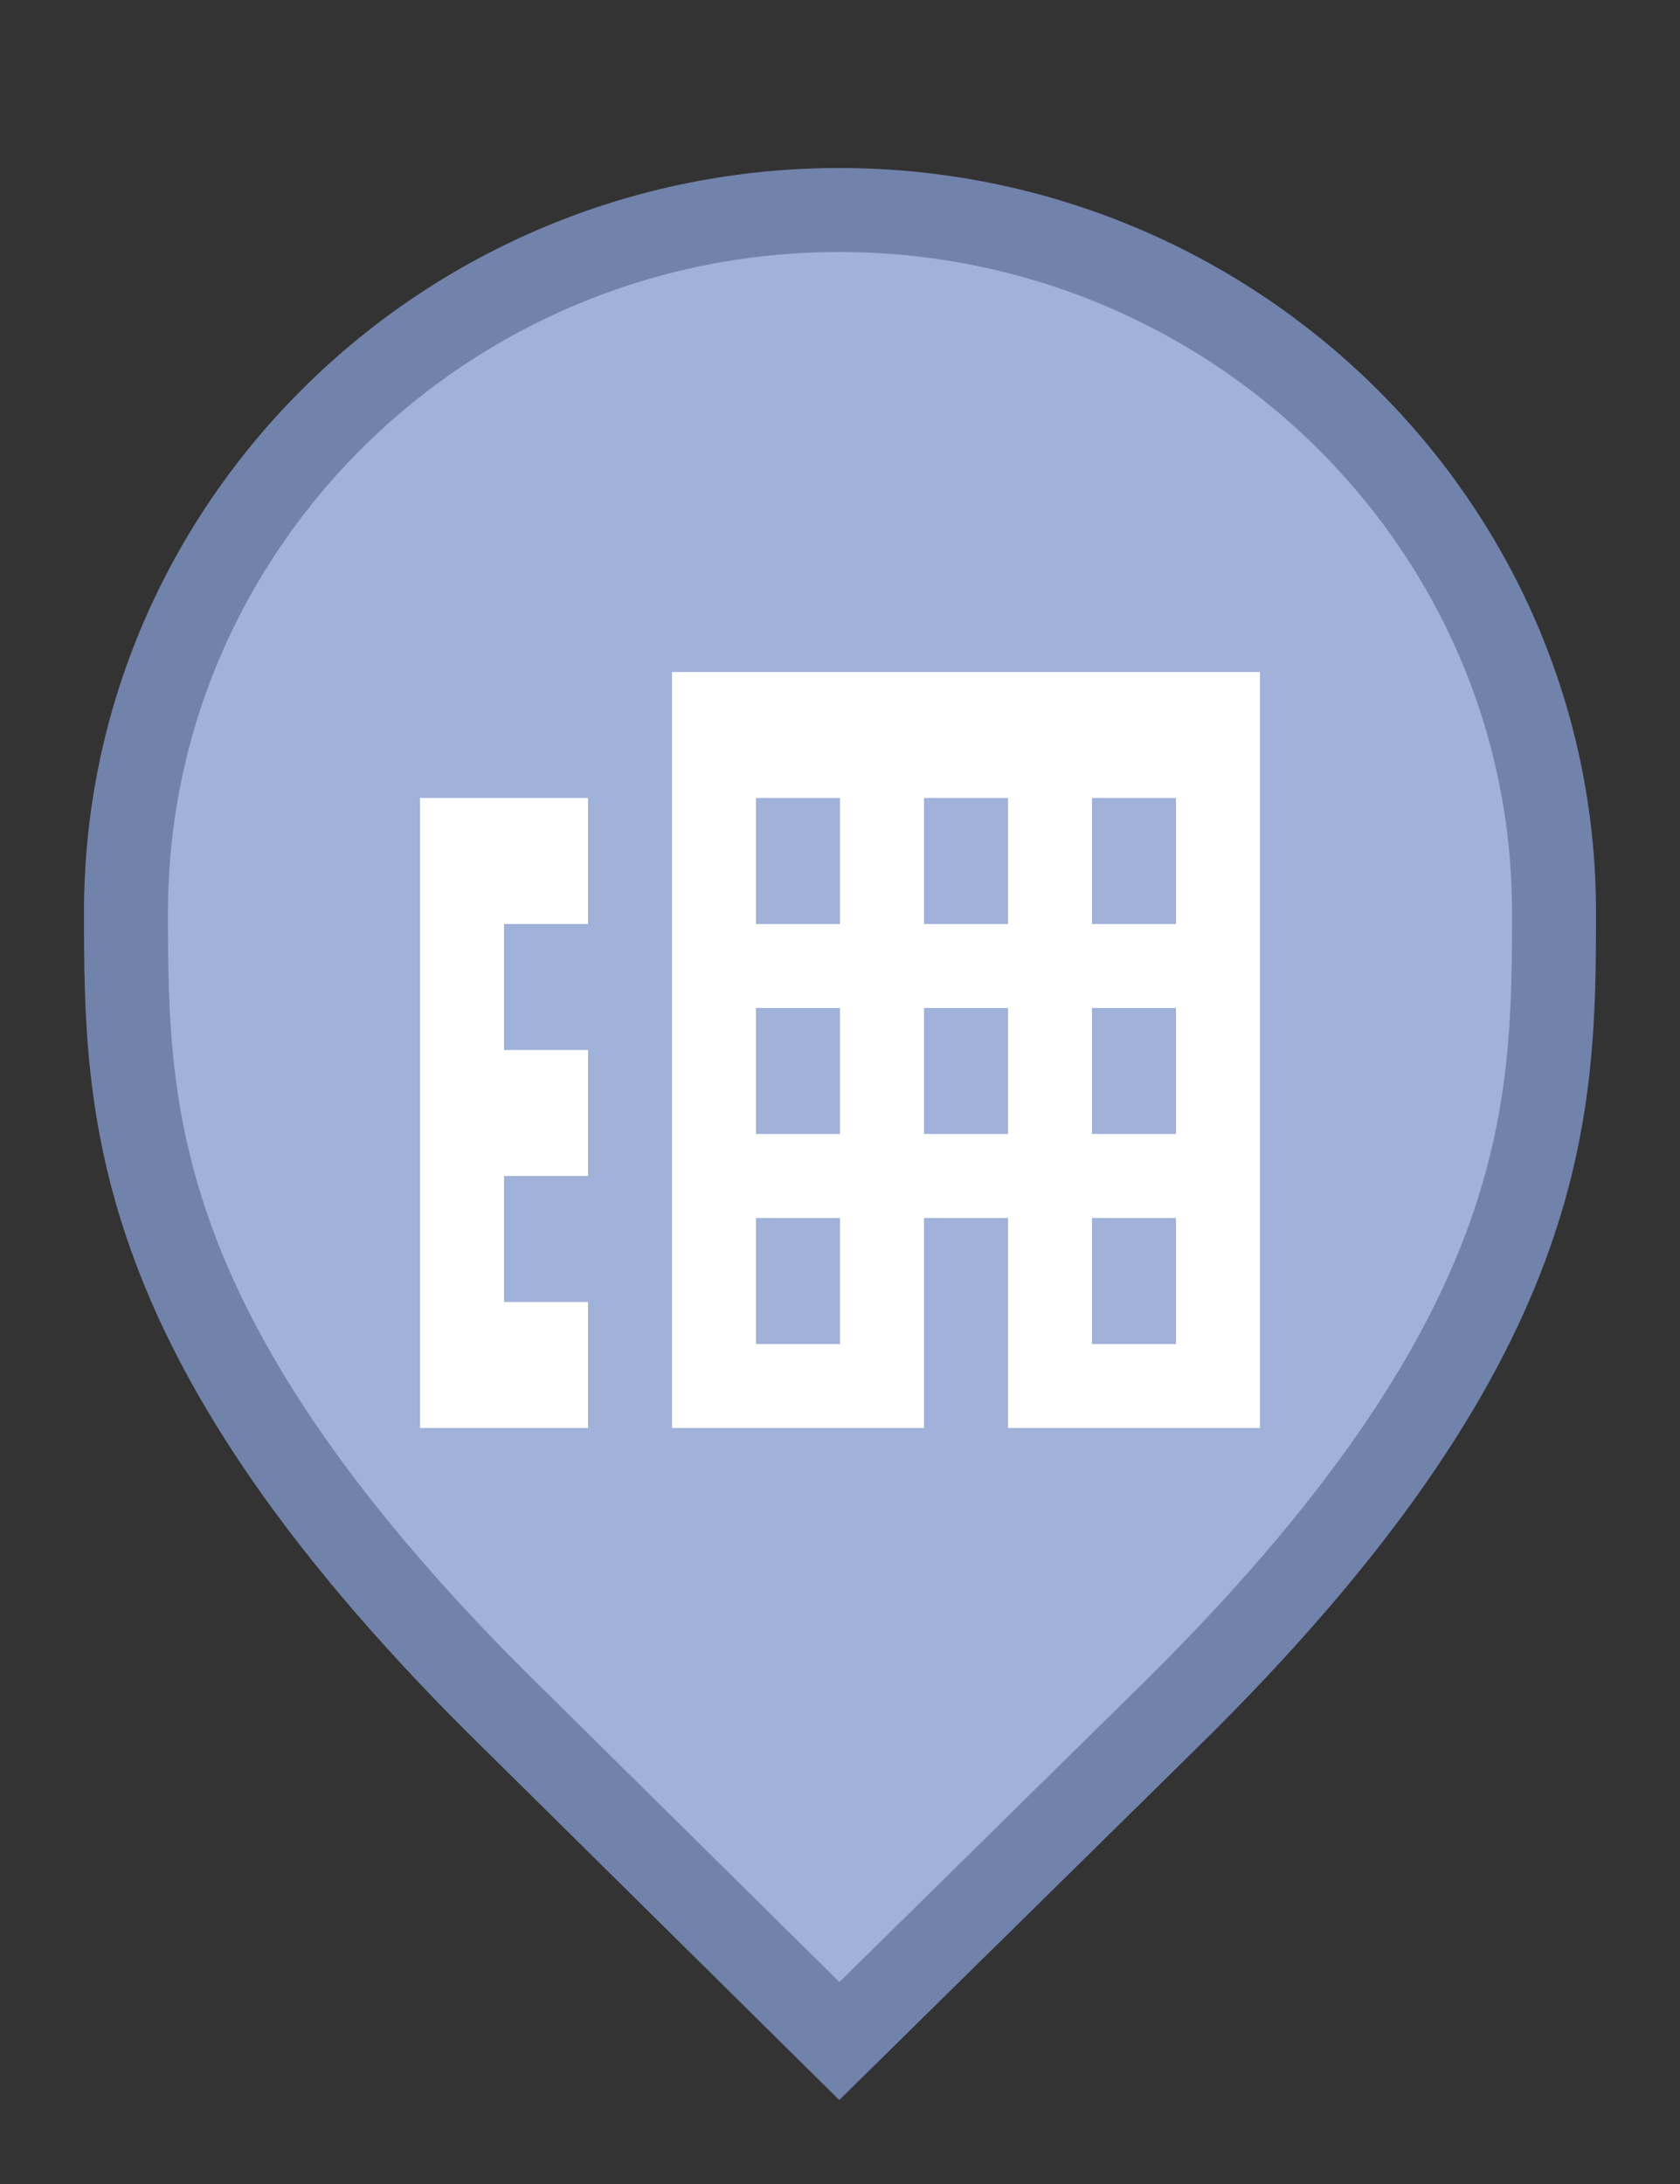 <svg width="20" height="26" viewBox="0 0 20 26" fill="none" xmlns="http://www.w3.org/2000/svg">
<rect x="0" y="0" width="20" height="26" fill="#333333" stroke="none"/>
<g id="default / business">
<g id="POI-base">
<g id="Category_Master">
<g id="Baseshape_Pin">
<path id="shape" d="M6.129 20.479L6.127 20.478C3.79 18.19 2.645 16.366 2.077 14.846C1.51 13.328 1.5 12.073 1.5 10.857C1.5 6.249 5.305 2.5 9.991 2.5C14.679 2.5 18.5 6.25 18.5 10.857C18.5 12.073 18.49 13.328 17.923 14.846C17.355 16.366 16.21 18.19 13.873 20.478L13.872 20.479L9.992 24.298L6.129 20.479Z" fill="#A0B1DA" stroke="#7182AB"/>
</g>
</g>
<g id="Icon_Master">
<g id="business">
<path id="Vector" d="M5 9.5H7V11H6V12.5H7V14H6V15.5H7V17H5V9.5ZM15 8V17H12V14.5H11V17H8V8H15ZM10 14.5H9V16H10V14.5ZM10 12H9V13.5H10V12ZM10 9.5H9V11H10V9.5ZM12 12H11V13.5H12V12ZM12 9.5H11V11H12V9.5ZM14 14.5H13V16H14V14.5ZM14 12H13V13.5H14V12ZM14 9.5H13V11H14V9.5Z" fill="white"/>
</g>
</g>
</g>
</g>
</svg>
